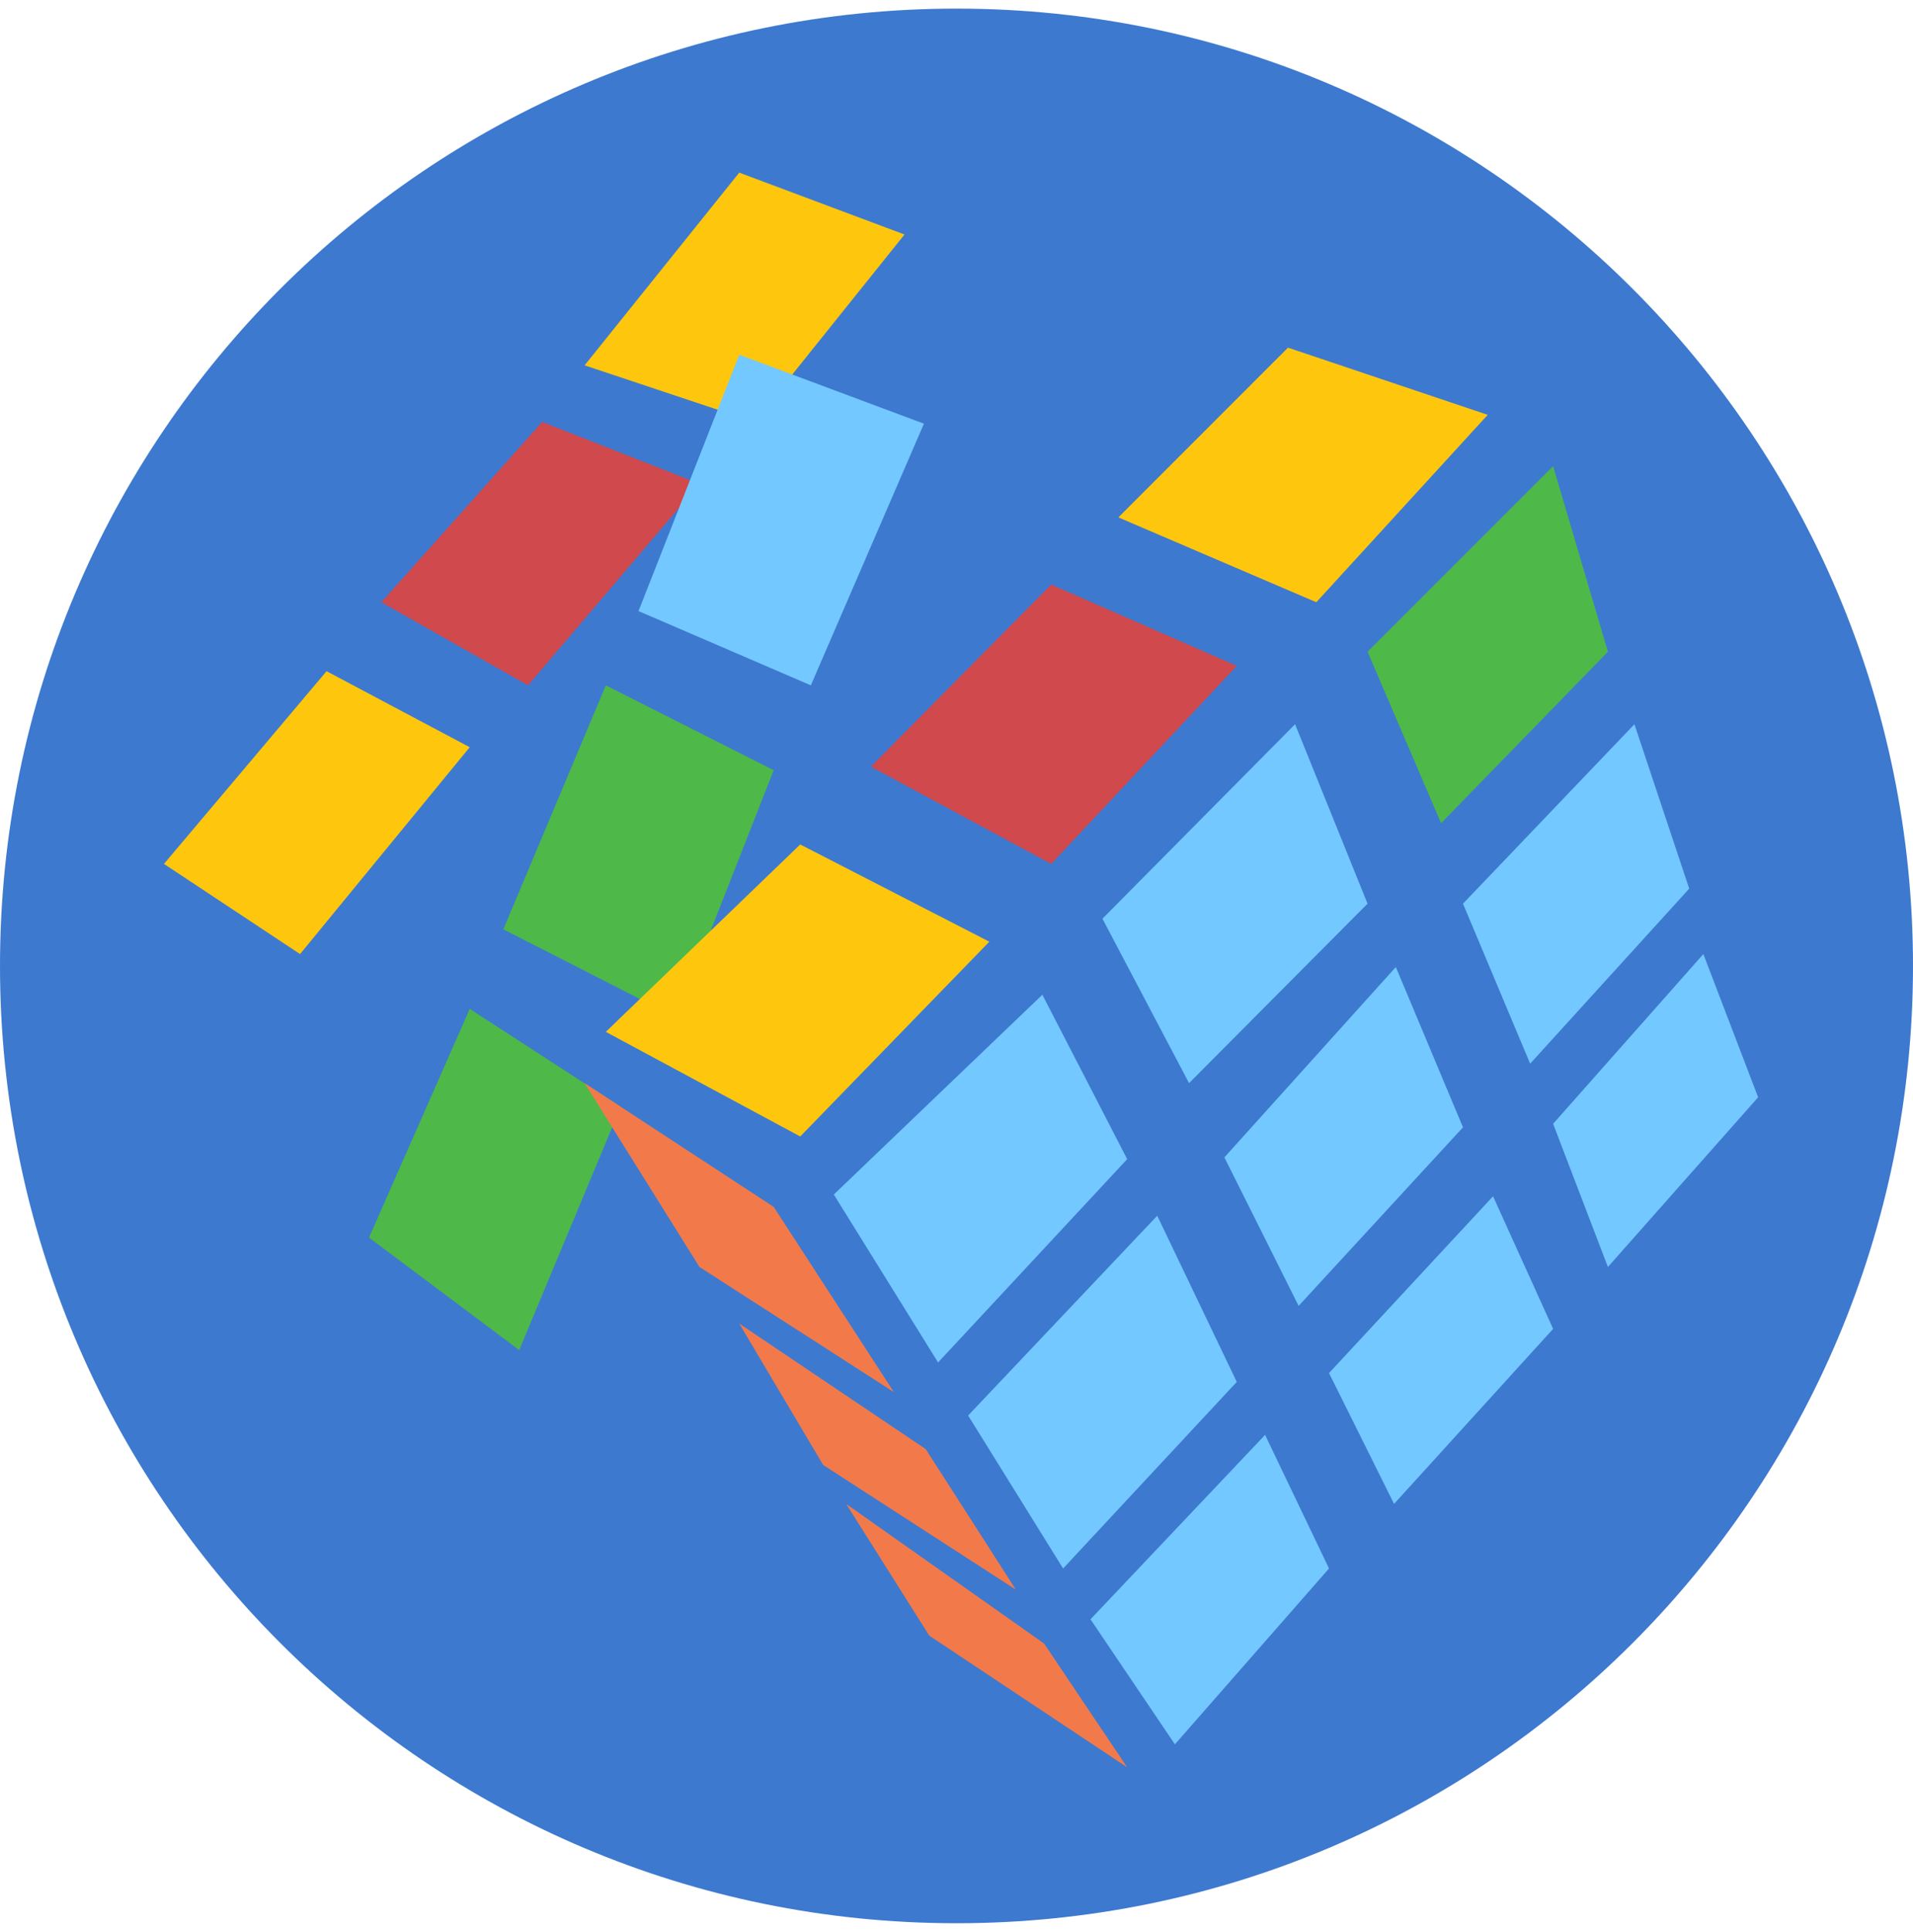 <svg width="210" height="212" viewBox="0 0 210 212" fill="none" xmlns="http://www.w3.org/2000/svg">
<path d="M210 106C210 164.02 162.99 211.055 105 211.055C47.01 211.055 0 164.02 0 106C0 47.98 47.01 0.945 105 0.945C162.99 0.945 210 47.98 210 106Z" fill="#3D79CF"/>
<path d="M114.425 109.161L91.531 131.085L102.978 149.516L123.737 127.204L114.425 109.161Z" fill="#73C8FF"/>
<path d="M127.036 133.413L106.276 155.336L116.703 172.126L135.766 151.65L127.036 133.413Z" fill="#73C8FF"/>
<path d="M138.874 157.463L119.709 177.702L128.976 191.423L145.893 172.126L138.874 157.463Z" fill="#73C8FF"/>
<path d="M142.168 79.477L121.021 100.818L130.528 118.862L150.123 99.169L142.168 79.477Z" fill="#73C8FF"/>
<path d="M134.408 127.01L153.227 106.122L160.6 123.712L142.557 143.307L134.408 127.01Z" fill="#73C8FF"/>
<path d="M163.898 131.279L170.494 145.829L153.033 165.037L145.893 150.68L163.898 131.279Z" fill="#73C8FF"/>
<path d="M186.986 104.699L193 120.414L176.509 139.039L170.494 123.324L186.986 104.699Z" fill="#73C8FF"/>
<path d="M179.419 79.477L185.434 97.52L167.972 116.728L160.6 99.169L179.419 79.477Z" fill="#73C8FF"/>
<path d="M150.123 71.522L158.194 90.342L176.509 71.522L170.494 51.151L150.123 71.522Z" fill="#4EB849"/>
<path d="M141.392 38.152L163.316 45.525L144.497 66.09L122.767 56.777L141.392 38.152Z" fill="#FEC70E"/>
<path d="M115.395 64.15L135.766 73.075L115.395 94.804L95.605 84.133L115.395 64.15Z" fill="#D0494D"/>
<path d="M81.151 145.247L101.62 159.022L111.514 174.443L90.367 160.768L81.151 145.247Z" fill="#F27A4A"/>
<path d="M92.889 165.037L114.619 180.364L123.737 193.945L102.008 179.491L92.889 165.037Z" fill="#F27A4A"/>
<path d="M66.503 75.209L84.934 84.521L74.264 111.683L55.251 101.983L66.503 75.209Z" fill="#4EB849"/>
<path d="M81.151 18.945L99.291 25.735L82.8 46.301L64.175 40.092L81.151 18.945Z" fill="#FEC70E"/>
<path d="M59.519 46.301L76.786 53.091L57.967 75.209L41.864 66.09L59.519 46.301Z" fill="#D0494D"/>
<path d="M35.849 73.657L51.564 81.999L32.939 104.699L18 94.804L35.849 73.657Z" fill="#FEC70E"/>
<path d="M81.151 38.928L101.426 46.495L89.009 75.209L70.093 67.06L81.151 38.928Z" fill="#73C8FF"/>
<path d="M87.845 92.67L108.604 103.341L87.845 124.715L66.503 113.235L87.845 92.67Z" fill="#FEC70E"/>
<path d="M51.564 110.713L68.142 121.457L56.997 148.158L40.506 135.815L51.564 110.713Z" fill="#4EB849"/>
<path d="M64.175 118.862L84.934 132.443L98.127 152.769L76.786 139.039L64.175 118.862Z" fill="#F27A4A"/>
</svg>
